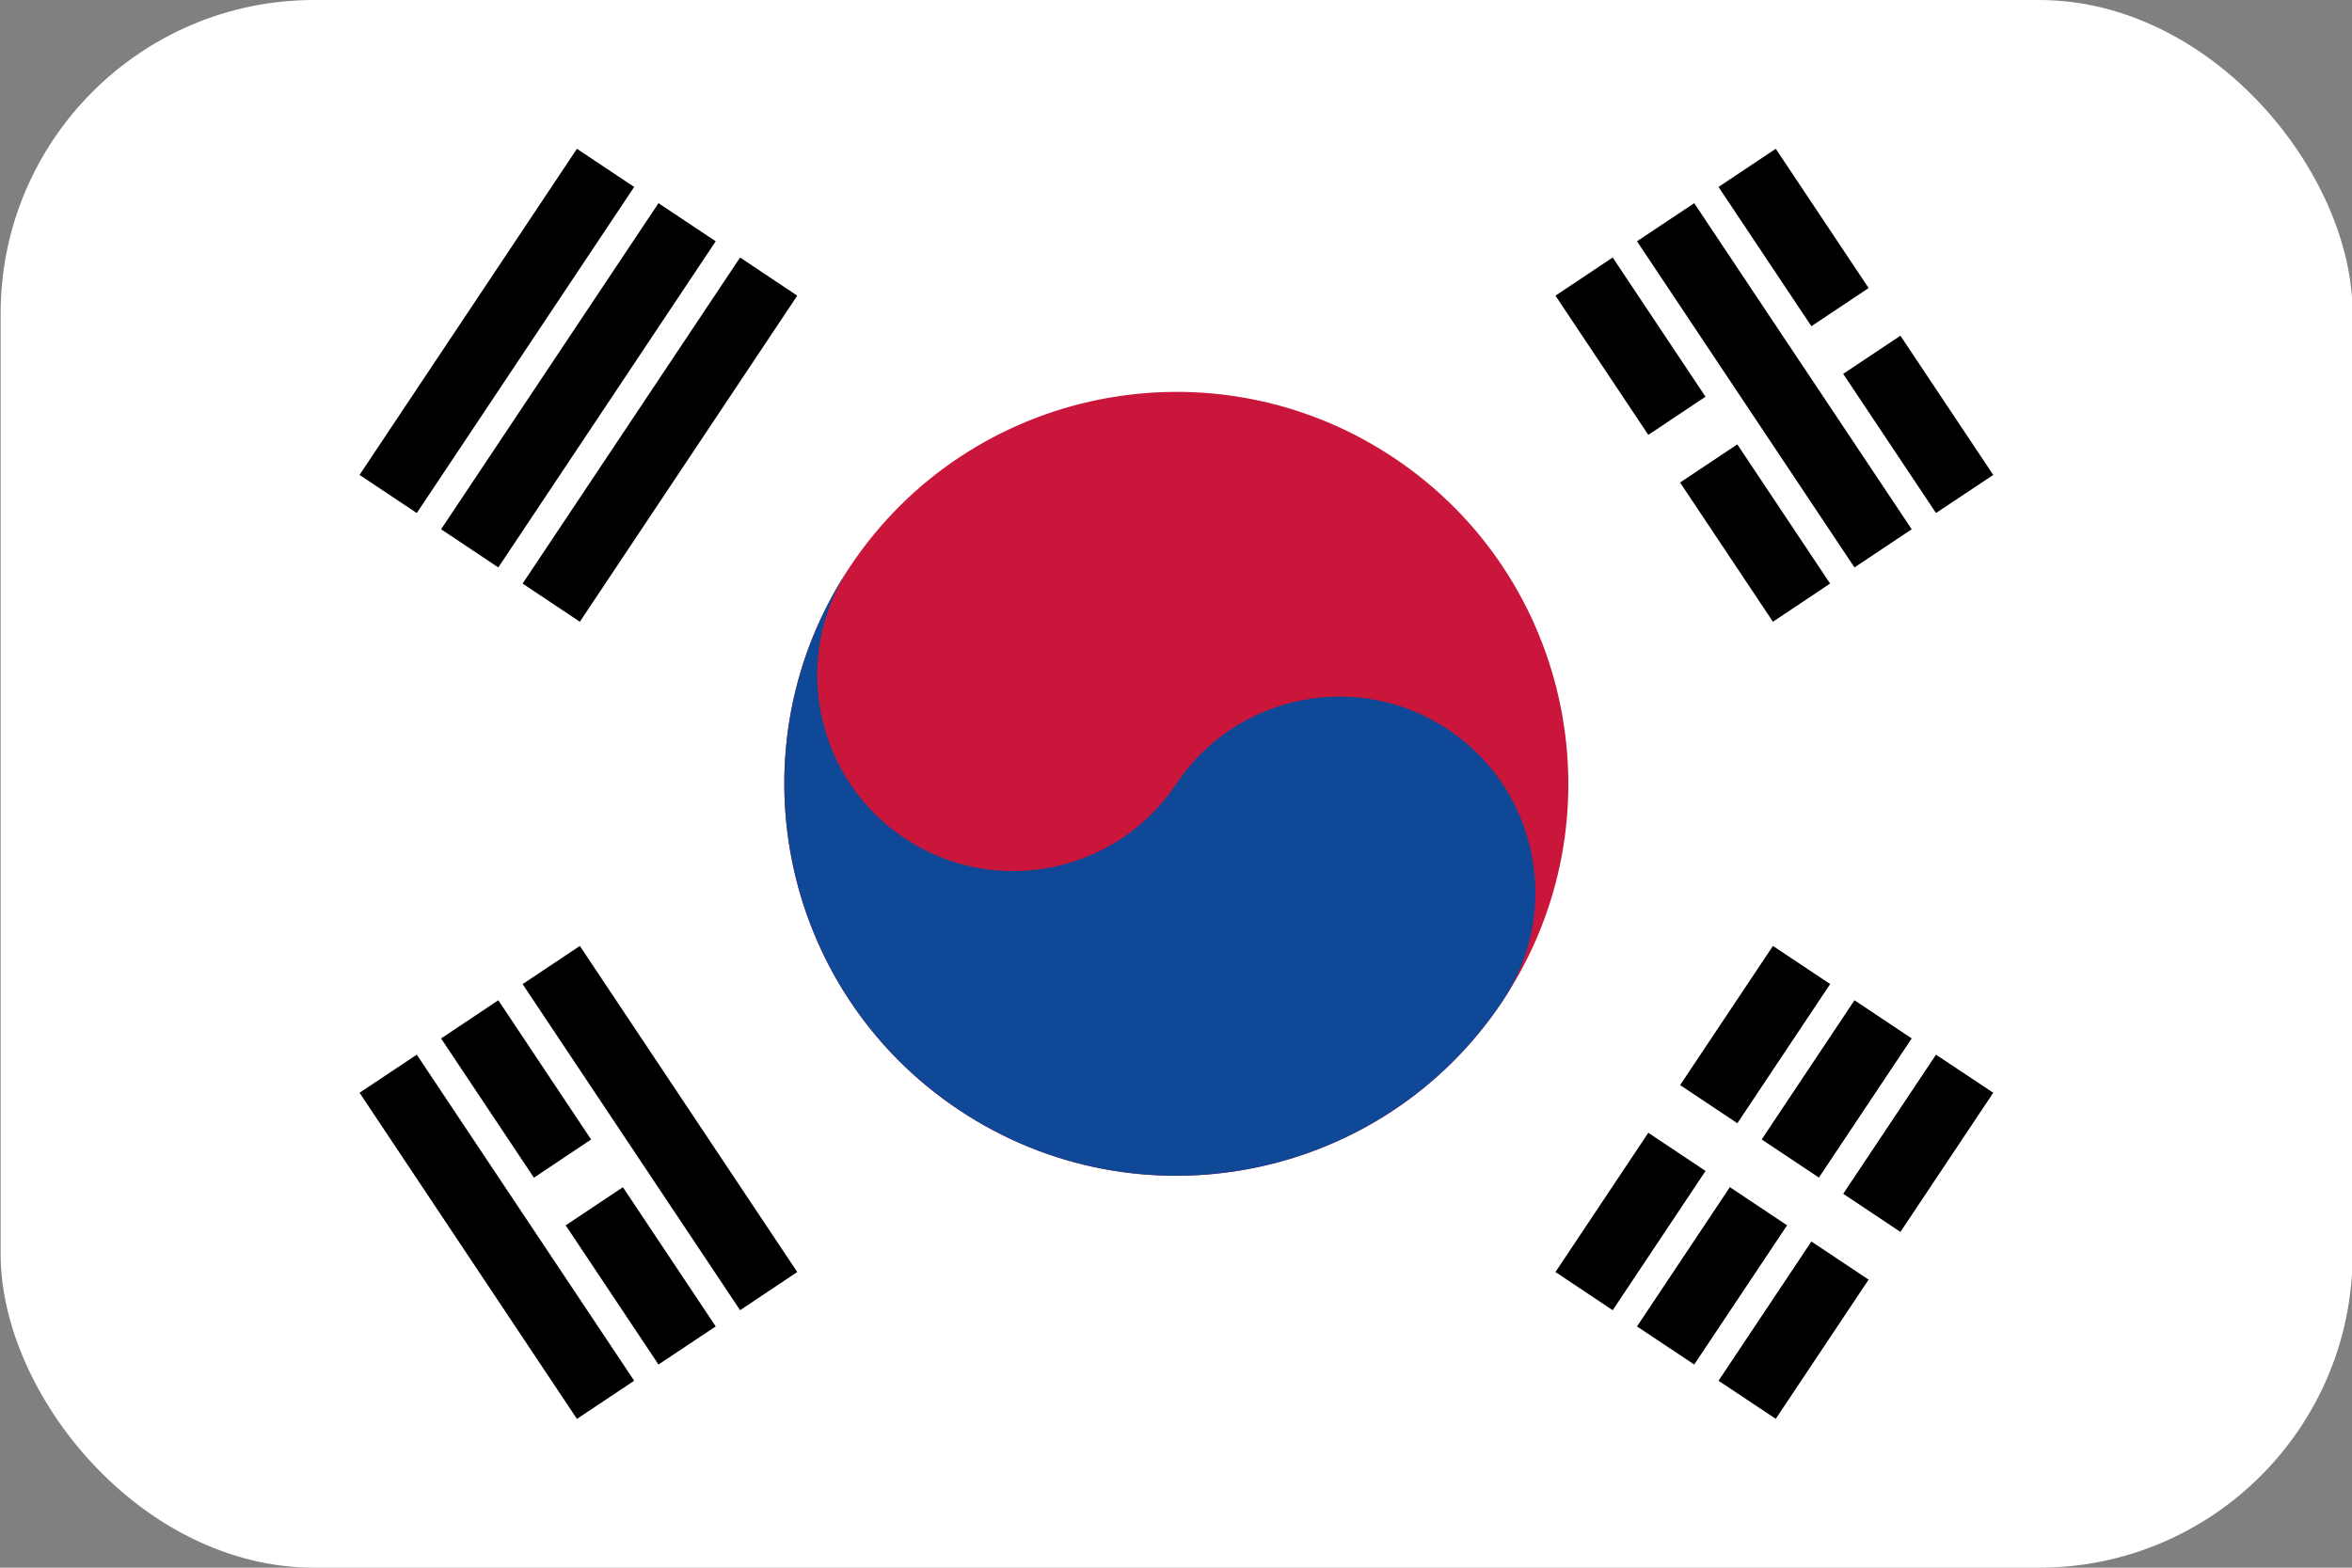 <svg width="30" height="20" viewBox="0 0 30 20" fill="none" xmlns="http://www.w3.org/2000/svg">
<rect x="0" y="0" width="30" height="20" fill="#808080" stroke="none"/>
<g clip-path="url(#clip0_162_16181)">
<path d="M0.008 0H30.008V20H0.008V0Z" fill="white"/>
<path fill-rule="evenodd" clip-rule="evenodd" d="M4.586 6.059L7.359 1.898L8.089 2.385L5.316 6.545L4.586 6.059ZM5.626 6.752L8.399 2.592L9.129 3.078L6.356 7.239L5.626 6.752ZM6.666 7.445L9.44 3.285L10.169 3.772L7.396 7.932L6.666 7.445ZM19.84 16.228L22.614 12.068L23.344 12.554L20.57 16.715L19.84 16.228ZM20.88 16.922L23.654 12.761L24.384 13.248L21.61 17.408L20.88 16.922ZM25.424 13.941L22.65 18.101L21.92 17.615L24.694 13.455L25.424 13.941Z" fill="black"/>
<path fill-rule="evenodd" clip-rule="evenodd" d="M24.162 16.544L20.695 14.232L21.101 13.624L24.568 15.935L24.162 16.544Z" fill="white"/>
<path d="M19.164 12.774C20.696 10.476 20.075 7.371 17.778 5.84C15.48 4.308 12.376 4.929 10.844 7.226C9.312 9.524 9.933 12.629 12.231 14.16C14.528 15.692 17.633 15.071 19.164 12.774Z" fill="#CA163A"/>
<path d="M10.844 7.226C10.078 8.375 10.389 9.928 11.537 10.693C12.685 11.459 14.239 11.148 15.004 10C15.77 8.852 17.323 8.541 18.471 9.307C19.619 10.072 19.93 11.625 19.164 12.774C17.633 15.07 14.527 15.691 12.231 14.16C9.934 12.629 9.313 9.523 10.844 7.226Z" fill="#0E4896"/>
<path fill-rule="evenodd" clip-rule="evenodd" d="M22.65 1.898L25.424 6.059L24.694 6.545L21.92 2.385L22.65 1.898ZM21.61 2.592L24.384 6.752L23.654 7.239L20.88 3.078L21.61 2.592ZM20.57 3.285L23.343 7.445L22.614 7.932L19.84 3.772L20.57 3.285ZM7.396 12.068L10.169 16.228L9.44 16.715L6.666 12.555L7.396 12.068ZM6.356 12.761L9.129 16.922L8.399 17.408L5.626 13.248L6.356 12.761ZM5.316 13.455L8.089 17.615L7.359 18.102L4.586 13.941L5.316 13.455Z" fill="black"/>
<path d="M6.859 15.429L7.899 14.736L6.859 15.429ZM20.899 6.07L22.114 5.26L20.899 6.07ZM23.154 4.566L24.194 3.873L23.154 4.566Z" fill="black"/>
<path fill-rule="evenodd" clip-rule="evenodd" d="M24.396 4.179L23.356 4.872L22.951 4.264L23.991 3.57L24.396 4.179ZM22.316 5.565L21.101 6.375L20.696 5.767L21.91 4.957L22.316 5.565ZM8.102 15.041L7.062 15.735L6.656 15.127L7.696 14.433L8.102 15.041Z" fill="white"/>
</g>
<defs>
<clipPath id="clip0_162_16181">
<rect x="0.008" width="30" height="20" rx="4" fill="white"/>
</clipPath>
</defs>
</svg>
